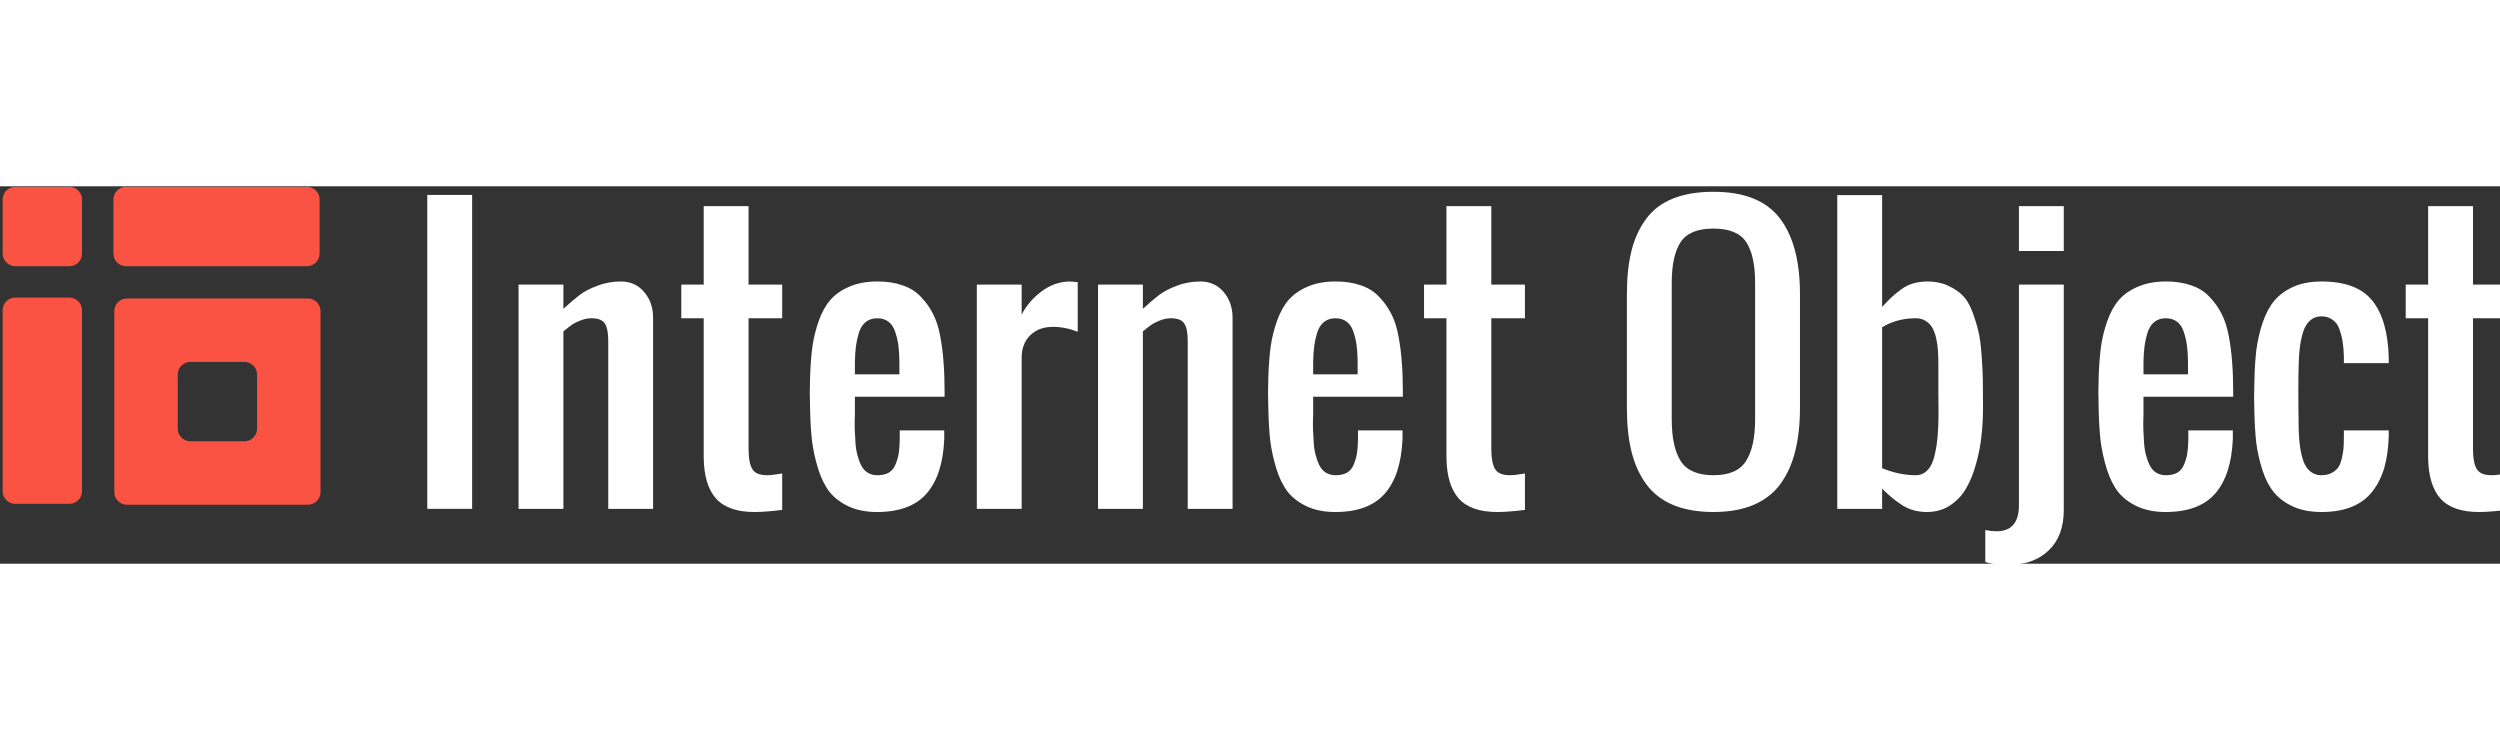 <svg xmlns="http://www.w3.org/2000/svg" xmlns:xlink="http://www.w3.org/1999/xlink" width="200" height="60" viewBox="0 0 289.924 43.771" xmlns:v="https://vecta.io/nano">
  <rect x="0" y="0" width="289.924" height="43.771" fill="#333333" stroke="none"/>
  <g transform="matrix(.265 0 0 .265 -197.356 -43.947)">
    <path d="M879.447 305.186h-79.133a5.56 5.56 0 0 1-5.554-5.554v-79.133a5.56 5.56 0 0 1 5.554-5.554h79.133a5.56 5.56 0 0 1 5.553 5.554v79.133a5.56 5.56 0 0 1-5.553 5.554zm-51.367-62.474a5.56 5.56 0 0 0-5.554 5.554v23.6a5.56 5.56 0 0 0 5.554 5.553h23.6a5.56 5.56 0 0 0 5.553-5.553v-23.6a5.56 5.56 0 0 0-5.553-5.554zm-76.615-28.163h23.6c1.473 0 2.885.585 3.927 1.626a5.55 5.55 0 0 1 1.626 3.927v79.133c0 3.067-2.486 5.553-5.553 5.553h-23.6c-3.067 0-5.553-2.486-5.553-5.553v-79.133c0-1.473.585-2.885 1.626-3.927a5.55 5.55 0 0 1 3.927-1.626zm0-48.451h23.6c1.473 0 2.885.585 3.927 1.626a5.55 5.55 0 0 1 1.626 3.927v23.6c0 1.473-.585 2.885-1.626 3.927a5.55 5.55 0 0 1-3.927 1.626h-23.6c-3.066 0-5.552-2.486-5.553-5.552v-23.601c0-1.473.585-2.885 1.626-3.927a5.55 5.55 0 0 1 3.927-1.626zm48.451 0h79.134c3.067 0 5.553 2.486 5.553 5.553v23.6c0 3.067-2.486 5.553-5.553 5.553h-79.134c-3.066 0-5.552-2.486-5.553-5.552v-23.601c0-1.473.585-2.885 1.626-3.927a5.55 5.55 0 0 1 3.927-1.626z" fill="#FB5343"></path>
    <path d="M931.732 307V169.625h19.625V307z" fill="white"></path>
    <use xlink:href="#B" fill="white"></use>
    <use xlink:href="#C" fill="white"></use>
    <use xlink:href="#D" fill="white"></use>
    <path d="M1172.215 307v-98.125h19.625v13.109q2.99-5.826 8.663-10.119 5.75-4.37 12.726-4.37.23 0 3.143.307v21.695q-5.443-2.146-10.886-2.146-6.133 0-9.889 3.68-3.756 3.68-3.756 9.736V307z" fill="white"></path>
    <use xlink:href="#B" x="253.592" fill="white"></use>
    <use xlink:href="#D" x="200.543" fill="white"></use>
    <use xlink:href="#C" x="325.039" fill="white"></use>
    <path d="M1494.571 308.38q-10.349 0-17.785-3.143-7.359-3.143-11.729-9.199-4.37-6.056-6.363-14.182-1.993-8.203-1.993-19.012v-49.829q0-10.809 1.993-18.858 1.993-8.049 6.363-13.952 4.37-5.979 11.729-8.969 7.436-2.99 17.785-2.99 20.085 0 28.978 11.499 8.893 11.499 8.893 33.271v49.829q0 10.656-2.07 18.858-1.993 8.126-6.363 14.259-4.37 6.056-11.806 9.276-7.359 3.143-17.632 3.143zm-14.335-22.308q3.986 6.209 14.335 6.209 10.349 0 14.259-6.209 3.986-6.209 3.986-18.322v-59.642q0-11.959-3.91-17.862-3.91-5.903-14.335-5.903-10.426 0-14.335 5.903-3.91 5.903-3.91 17.862v59.642q0 12.112 3.91 18.322zm102.878 6.209q3.143 0 5.213-2.3 2.146-2.3 3.066-6.516.997-4.293 1.303-8.509.383-4.216.383-9.812 0-4.14-.077-10.962 0-6.823 0-10.272 0-3.45-.153-5.979-.153-2.606-.767-5.443-.613-2.836-1.687-4.676-.997-1.84-2.836-2.99-1.84-1.227-4.446-1.227-8.126 0-14.719 3.91v61.711q7.589 3.066 14.719 3.066zm4.906 16.099q-5.979 0-10.579-2.836-4.6-2.836-9.046-7.436V307h-19.625V169.702h19.625v48.909q2.76-2.913 4.14-4.216 1.38-1.303 3.986-3.296 2.683-1.993 5.52-2.76 2.836-.843 6.286-.843 4.983 0 8.893 1.84 3.91 1.763 6.439 4.293 2.53 2.53 4.293 7.283 1.763 4.753 2.606 8.586.92 3.833 1.38 10.349.46 6.516.537 10.579.077 3.986.077 11.039v1.303q0 6.439-.69 12.419-.613 5.979-2.376 12.189-1.687 6.209-4.37 10.732-2.606 4.523-7.053 7.436-4.37 2.836-10.042 2.836zm40.247-114.224v-19.625h19.625v19.625zm-4.906 137.375q-6.439 0-9.812-1.303v-13.952q2.683.537 4.906.537 9.813 0 9.813-11.422v-96.515h19.625v98.662q0 11.346-6.593 17.632-6.516 6.363-17.938 6.363z" fill="white"></path>
    <use xlink:href="#D" x="563.912" fill="white"></use>
    <path d="M1760.659 308.38q-7.129 0-12.419-2.376-5.213-2.376-8.356-6.209-3.143-3.833-5.06-9.736-1.917-5.979-2.683-11.882-.69-5.979-.843-13.875-.23-6.363 0-12.802.153-7.819.843-13.799.767-5.979 2.683-11.882 1.993-5.979 5.06-9.736 3.143-3.833 8.356-6.209 5.29-2.376 12.419-2.376 15.485 0 22.231 8.356 6.746 8.356 7.206 24.761v2.606h-19.625v-2.76q-.077-3.68-.537-6.439-.383-2.76-1.38-5.52-.92-2.76-2.99-4.216-1.993-1.533-4.906-1.533-2.913 0-4.906 1.763-1.993 1.687-3.066 4.906-.997 3.22-1.457 6.669-.46 3.373-.537 7.819-.307 9.506 0 28.671.153 4.216.613 7.436.46 3.143 1.457 6.133 1.073 2.913 3.066 4.523 1.993 1.61 4.83 1.61 2.606 0 4.446-.997 1.917-.997 2.913-2.453.997-1.457 1.533-3.91.613-2.453.767-4.523.153-2.146.153-5.366v-2.376h19.625v2.53q-.23 7.743-1.917 13.722-1.687 5.903-5.136 10.349-3.373 4.446-9.046 6.823-5.596 2.3-13.339 2.3z" fill="white"></path>
    <use xlink:href="#C" x="754.642" fill="white"></use>
  </g>
  <defs>
    <path id="B" d="M971.672 307v-98.125h19.625v10.579q4.37-3.986 7.129-6.056 2.76-2.146 7.589-3.986 4.906-1.917 10.426-1.917 6.286 0 10.196 4.6 3.91 4.6 3.91 11.269V307h-19.625v-73.594q0-5.136-1.457-7.436-1.457-2.376-5.903-2.376-2.53 0-5.06 1.073-2.453.997-3.68 1.917-1.227.843-3.526 2.76V307z"></path>
    <path id="C" d="M1074.934 308.38q-11.576 0-16.865-5.903-5.213-5.903-5.366-17.862v-61.021h-9.812v-14.719h9.813v-34.344h19.625v34.344h14.719v14.719h-14.719v57.265q0 5.903 1.61 8.663 1.61 2.76 6.516 2.76 2.146 0 6.593-.767v15.945q-7.359.92-12.112.92z"></path>
    <path id="D" d="M1128.519 308.38q-7.129 0-12.419-2.453-5.213-2.453-8.356-6.363-3.066-3.986-4.983-10.119-1.917-6.209-2.683-12.342-.69-6.209-.843-14.412-.23-6.439 0-12.879.23-7.666.997-13.569.843-5.979 2.836-11.576 1.993-5.596 5.136-9.199 3.22-3.603 8.356-5.75 5.213-2.223 12.112-2.223 6.286 0 11.039 1.687 4.83 1.61 7.973 4.983 3.22 3.296 5.29 7.359 2.146 4.063 3.22 9.889 1.073 5.75 1.457 11.346.46 5.596.46 12.879v2.3h-39.25v4.906q0 .997 0 3.143-.153 2.836-.077 5.903.153 2.99.307 5.903.153 2.913.843 5.596.69 2.606 1.687 4.6.997 1.993 2.76 3.143 1.84 1.15 4.293 1.15 3.066 0 5.06-1.15 1.993-1.227 2.913-3.603.997-2.376 1.38-4.753.383-2.376.46-5.979v-4.14h19.472v3.91q-.69 15.715-7.743 23.765-7.053 8.049-21.695 8.049zm-9.659-60.255h19.472v-5.903q-.077-3.91-.46-6.823-.383-2.913-1.38-5.826-.92-2.913-2.913-4.446-1.993-1.533-4.906-1.533-2.99 0-5.06 1.61-1.993 1.61-2.99 4.676-.92 2.99-1.303 5.903-.383 2.913-.46 6.976z"></path>
  </defs>
</svg>